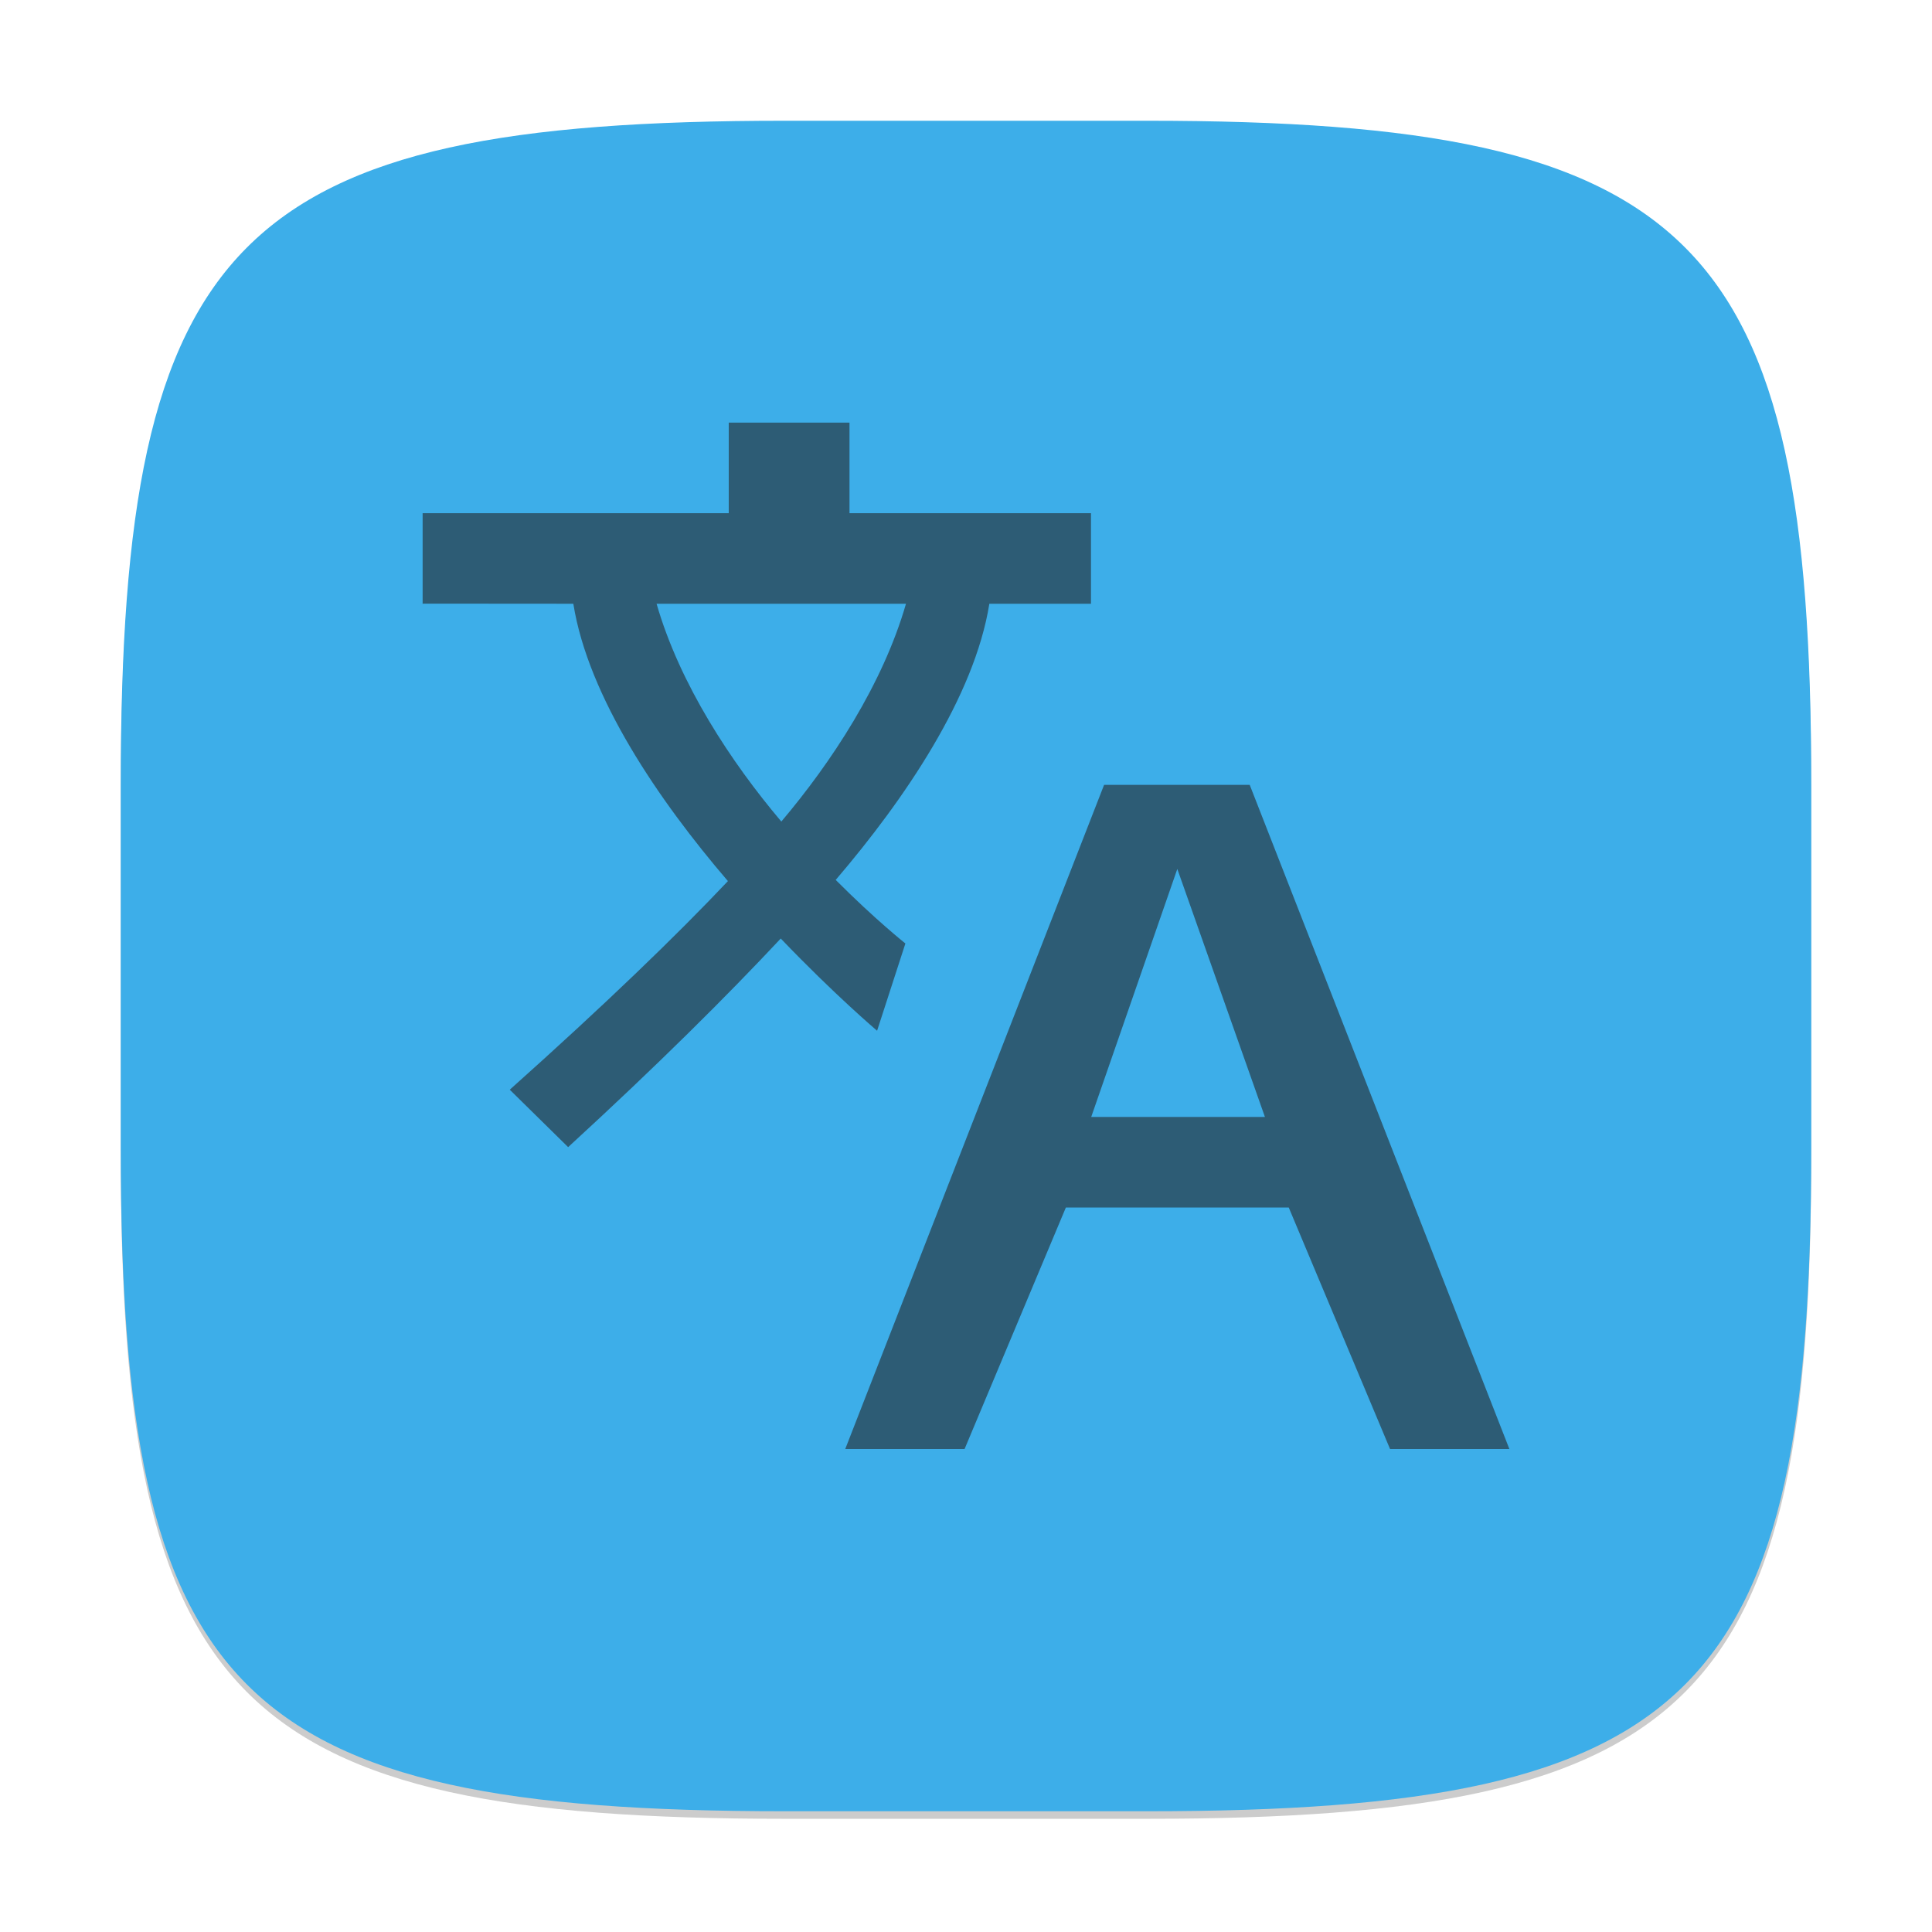 <?xml version="1.0" encoding="UTF-8" standalone="no"?>
<!-- Created with Inkscape (http://www.inkscape.org/) -->

<svg
   width="256"
   height="256"
   viewBox="0 0 256 256"
   version="1.1"
   id="svg5"
   inkscape:version="1.2.2 (1:1.2.2+202305151914+b0a8486541)"
   sodipodi:docname="preferences-desktop-locale.svg"
   xmlns:inkscape="http://www.inkscape.org/namespaces/inkscape"
   xmlns:sodipodi="http://sodipodi.sourceforge.net/DTD/sodipodi-0.dtd"
   xmlns="http://www.w3.org/2000/svg"
   xmlns:svg="http://www.w3.org/2000/svg">
  <sodipodi:namedview
     id="namedview7"
     pagecolor="#ffffff"
     bordercolor="#000000"
     borderopacity="0.25"
     inkscape:showpageshadow="2"
     inkscape:pageopacity="0.0"
     inkscape:pagecheckerboard="0"
     inkscape:deskcolor="#d1d1d1"
     inkscape:document-units="px"
     showgrid="false"
     inkscape:zoom="3.1484375"
     inkscape:cx="127.84119"
     inkscape:cy="128"
     inkscape:window-width="1920"
     inkscape:window-height="1008"
     inkscape:window-x="0"
     inkscape:window-y="0"
     inkscape:window-maximized="1"
     inkscape:current-layer="svg5" />
  <defs
     id="defs2">
    <style
       id="current-color-scheme"
       type="text/css">
         .ColorScheme-Text { color:#232629; }
         .ColorScheme-Highlight { color:#3daee9; }
     </style>
  </defs>
  <path
     d="M 104,17 C 31.19,17 16,32.519 16,105 v 48 c 0,72.481 15.19,88 88,88 h 48 c 72.81,0 88,-15.519 88,-88 V 105 C 240,32.519 224.81,17 152,17"
     style="opacity:0.2;fill:#000000;stroke-width:8;stroke-linecap:round;stroke-linejoin:round"
     id="path563" />
  <path
     id="path530"
     style="fill:currentColor;fill-opacity:1;stroke-width:8;stroke-linecap:round;stroke-linejoin:round"
     d="M 104,16 C 31.191,16 16,31.519 16,104 v 48 c 0,72.481 15.191,88 88,88 h 48 c 72.809,0 88,-15.519 88,-88 V 104 C 240,31.519 224.809,16 152,16 Z"
     class="ColorScheme-Highlight" />
  <path
     id="path988"
     style="opacity:0.6;fill:currentColor;stroke-width:8"
     d="M 96.562,56 V 68 H 56 v 12.016 h 0.031 v -0.031 L 75.969,80 c 1.972,12.343 11.299,26.041 20.484,36.75 -6.853,7.25 -16.186,16.269 -28.906,27.641 L 75.281,152 c 11.879,-10.898 21.054,-20.036 28.172,-27.641 7.093,7.416 12.766,12.219 12.766,12.219 l 3.75,-11.563 c 0,0 -3.974,-3.144 -9.234,-8.422 C 119.878,105.907 129.131,92.286 131.094,80 H 144.562 V 68 h -32 V 56 Z M 87,80 h 33.047 c -3.078,10.685 -9.879,21.017 -16.516,28.859 C 96.895,101.017 90.078,90.685 87,80 Z M 146.297,104 112,192 h 15.812 l 13.422,-32 h 29.531 l 13.422,32 H 200 L 165.594,104 Z M 156,115.141 167.609,148 h -23.016 z"
     class="ColorScheme-Text" />
</svg>

